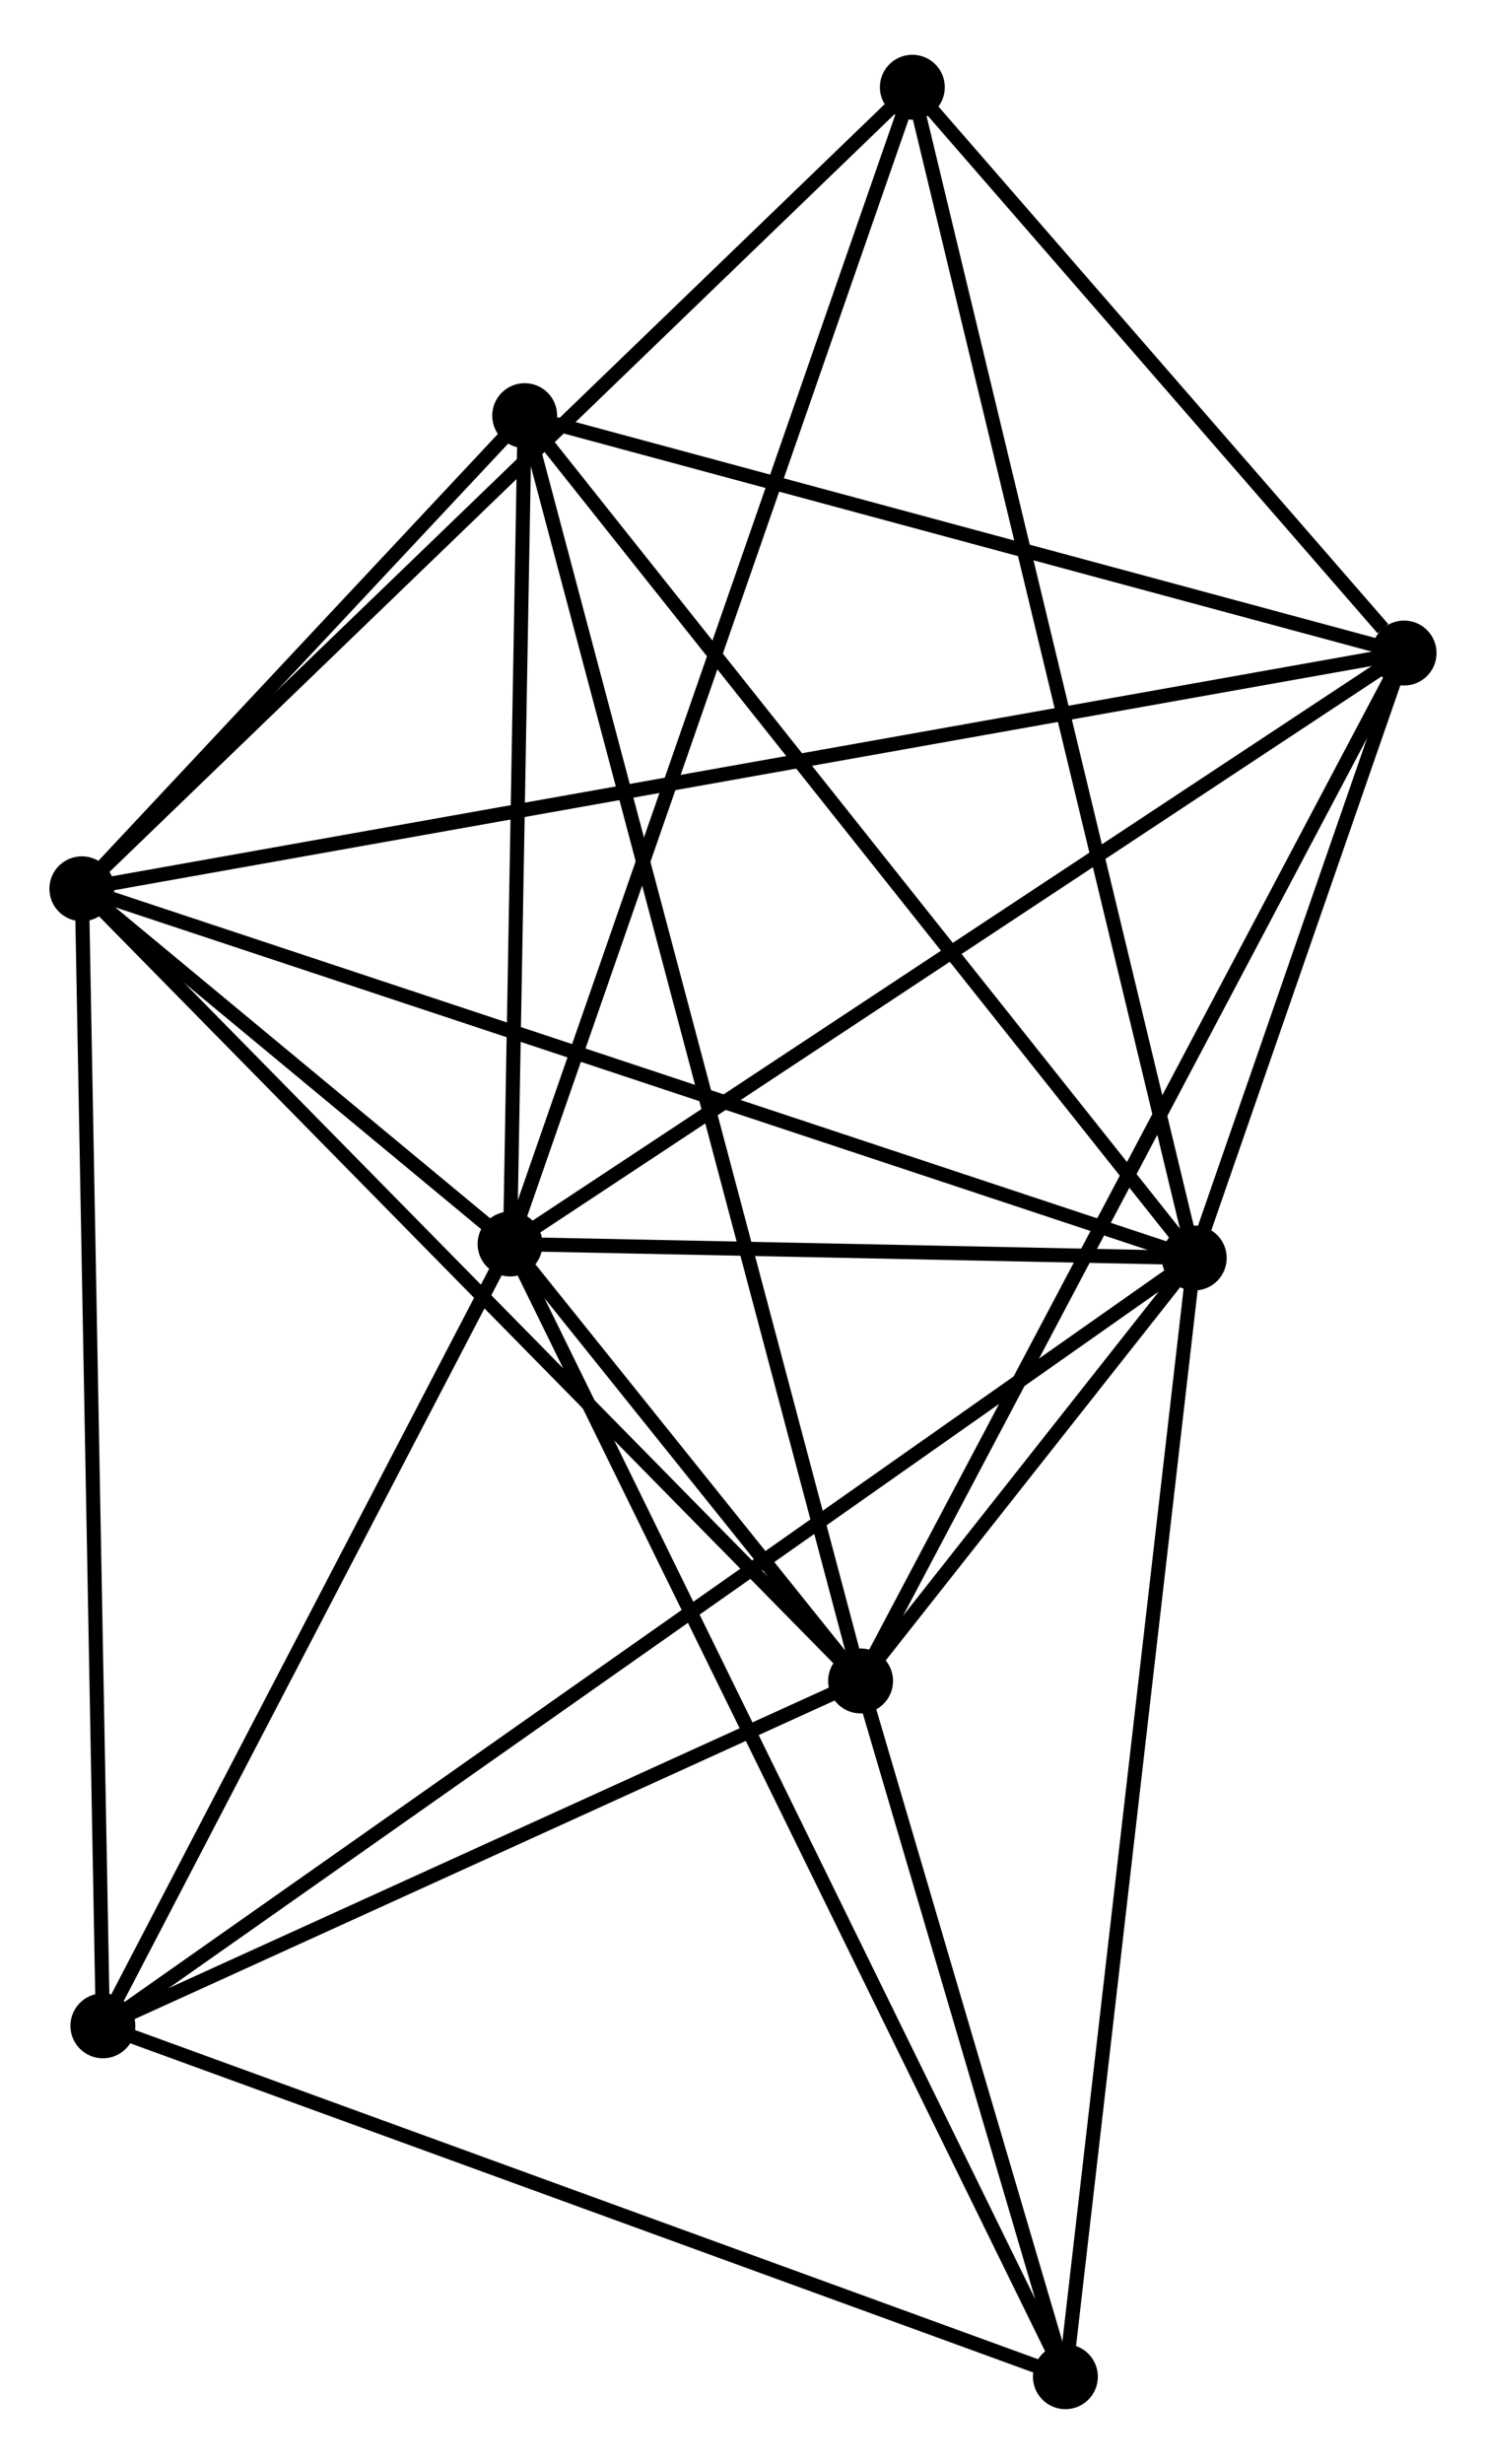 <?xml version="1.0" encoding="UTF-8" standalone="no"?>
<!DOCTYPE svg PUBLIC "-//W3C//DTD SVG 1.1//EN"
 "http://www.w3.org/Graphics/SVG/1.1/DTD/svg11.dtd">
<!-- Generated by graphviz version 2.36.0 (20140111.2315)
 -->
<!-- Title: %3 Pages: 1 -->
<svg width="105pt" height="174pt"
 viewBox="0.00 0.00 105.30 173.74" xmlns="http://www.w3.org/2000/svg" xmlns:xlink="http://www.w3.org/1999/xlink">
<g id="graph0" class="graph" transform="scale(1 1) rotate(0) translate(4 169.743)">
<title>%3</title>
<!-- 0 -->
<g id="node1" class="node"><title>0</title>
<ellipse fill="black" stroke="black" cx="32.144" cy="-82.02" rx="1.8" ry="1.8"/>
</g>
<!-- 1 -->
<g id="node2" class="node"><title>1</title>
<ellipse fill="black" stroke="black" cx="80.626" cy="-81.029" rx="1.8" ry="1.8"/>
</g>
<!-- 0&#45;&#45;1 -->
<g id="edge1" class="edge"><title>0&#45;&#45;1</title>
<path fill="none" stroke="black" d="M34.227,-81.978C42.202,-81.815 70.737,-81.231 78.605,-81.071"/>
</g>
<!-- 2 -->
<g id="node3" class="node"><title>2</title>
<ellipse fill="black" stroke="black" cx="56.982" cy="-51.075" rx="1.8" ry="1.8"/>
</g>
<!-- 0&#45;&#45;2 -->
<g id="edge2" class="edge"><title>0&#45;&#45;2</title>
<path fill="none" stroke="black" d="M33.479,-80.357C37.832,-74.933 51.571,-57.816 55.759,-52.599"/>
</g>
<!-- 3 -->
<g id="node4" class="node"><title>3</title>
<ellipse fill="black" stroke="black" cx="1.8" cy="-107.176" rx="1.8" ry="1.8"/>
</g>
<!-- 0&#45;&#45;3 -->
<g id="edge3" class="edge"><title>0&#45;&#45;3</title>
<path fill="none" stroke="black" d="M30.512,-83.373C25.194,-87.781 8.41,-101.696 3.294,-105.937"/>
</g>
<!-- 4 -->
<g id="node5" class="node"><title>4</title>
<ellipse fill="black" stroke="black" cx="95.496" cy="-123.872" rx="1.8" ry="1.8"/>
</g>
<!-- 0&#45;&#45;4 -->
<g id="edge4" class="edge"><title>0&#45;&#45;4</title>
<path fill="none" stroke="black" d="M33.709,-83.055C42.398,-88.795 84.62,-116.687 93.752,-122.719"/>
</g>
<!-- 5 -->
<g id="node6" class="node"><title>5</title>
<ellipse fill="black" stroke="black" cx="33.18" cy="-140.685" rx="1.8" ry="1.8"/>
</g>
<!-- 0&#45;&#45;5 -->
<g id="edge5" class="edge"><title>0&#45;&#45;5</title>
<path fill="none" stroke="black" d="M32.178,-83.972C32.335,-92.879 32.984,-129.62 33.144,-138.666"/>
</g>
<!-- 6 -->
<g id="node7" class="node"><title>6</title>
<ellipse fill="black" stroke="black" cx="3.29" cy="-26.651" rx="1.8" ry="1.8"/>
</g>
<!-- 0&#45;&#45;6 -->
<g id="edge6" class="edge"><title>0&#45;&#45;6</title>
<path fill="none" stroke="black" d="M31.183,-80.178C26.803,-71.772 8.732,-37.095 4.283,-28.557"/>
</g>
<!-- 7 -->
<g id="node8" class="node"><title>7</title>
<ellipse fill="black" stroke="black" cx="71.496" cy="-1.8" rx="1.8" ry="1.8"/>
</g>
<!-- 0&#45;&#45;7 -->
<g id="edge7" class="edge"><title>0&#45;&#45;7</title>
<path fill="none" stroke="black" d="M32.965,-80.345C38.087,-69.905 65.57,-13.879 70.679,-3.466"/>
</g>
<!-- 8 -->
<g id="node9" class="node"><title>8</title>
<ellipse fill="black" stroke="black" cx="60.65" cy="-163.943" rx="1.8" ry="1.8"/>
</g>
<!-- 0&#45;&#45;8 -->
<g id="edge8" class="edge"><title>0&#45;&#45;8</title>
<path fill="none" stroke="black" d="M32.739,-83.732C36.449,-94.393 56.358,-151.608 60.058,-162.242"/>
</g>
<!-- 1&#45;&#45;2 -->
<g id="edge9" class="edge"><title>1&#45;&#45;2</title>
<path fill="none" stroke="black" d="M79.355,-79.419C75.211,-74.169 62.132,-57.6 58.146,-52.55"/>
</g>
<!-- 1&#45;&#45;3 -->
<g id="edge10" class="edge"><title>1&#45;&#45;3</title>
<path fill="none" stroke="black" d="M78.677,-81.676C67.772,-85.293 14.408,-102.994 3.68,-106.552"/>
</g>
<!-- 1&#45;&#45;4 -->
<g id="edge11" class="edge"><title>1&#45;&#45;4</title>
<path fill="none" stroke="black" d="M81.265,-82.87C83.711,-89.917 92.463,-115.133 94.876,-122.085"/>
</g>
<!-- 1&#45;&#45;5 -->
<g id="edge12" class="edge"><title>1&#45;&#45;5</title>
<path fill="none" stroke="black" d="M79.453,-82.504C72.946,-90.686 41.325,-130.444 34.486,-139.043"/>
</g>
<!-- 1&#45;&#45;6 -->
<g id="edge13" class="edge"><title>1&#45;&#45;6</title>
<path fill="none" stroke="black" d="M79.011,-79.894C68.946,-72.817 14.935,-34.839 4.896,-27.781"/>
</g>
<!-- 1&#45;&#45;7 -->
<g id="edge14" class="edge"><title>1&#45;&#45;7</title>
<path fill="none" stroke="black" d="M80.4,-79.071C79.137,-68.109 72.956,-14.472 71.714,-3.69"/>
</g>
<!-- 1&#45;&#45;8 -->
<g id="edge15" class="edge"><title>1&#45;&#45;8</title>
<path fill="none" stroke="black" d="M80.132,-83.079C77.369,-94.55 63.845,-150.682 61.127,-161.965"/>
</g>
<!-- 2&#45;&#45;3 -->
<g id="edge16" class="edge"><title>2&#45;&#45;3</title>
<path fill="none" stroke="black" d="M55.618,-52.462C48.05,-60.156 11.273,-97.544 3.319,-105.631"/>
</g>
<!-- 2&#45;&#45;4 -->
<g id="edge17" class="edge"><title>2&#45;&#45;4</title>
<path fill="none" stroke="black" d="M57.934,-52.874C63.262,-62.946 89.336,-112.228 94.577,-122.135"/>
</g>
<!-- 2&#45;&#45;5 -->
<g id="edge18" class="edge"><title>2&#45;&#45;5</title>
<path fill="none" stroke="black" d="M56.485,-52.947C53.387,-64.608 36.764,-127.192 33.674,-138.824"/>
</g>
<!-- 2&#45;&#45;6 -->
<g id="edge19" class="edge"><title>2&#45;&#45;6</title>
<path fill="none" stroke="black" d="M55.195,-50.262C47.044,-46.554 13.417,-31.258 5.138,-27.492"/>
</g>
<!-- 2&#45;&#45;7 -->
<g id="edge20" class="edge"><title>2&#45;&#45;7</title>
<path fill="none" stroke="black" d="M57.605,-48.958C59.993,-40.852 68.535,-11.851 70.891,-3.855"/>
</g>
<!-- 3&#45;&#45;4 -->
<g id="edge21" class="edge"><title>3&#45;&#45;4</title>
<path fill="none" stroke="black" d="M3.757,-107.524C15.951,-109.697 81.388,-121.357 93.55,-123.525"/>
</g>
<!-- 3&#45;&#45;5 -->
<g id="edge22" class="edge"><title>3&#45;&#45;5</title>
<path fill="none" stroke="black" d="M3.148,-108.615C8.31,-114.127 26.779,-133.85 31.871,-139.288"/>
</g>
<!-- 3&#45;&#45;6 -->
<g id="edge23" class="edge"><title>3&#45;&#45;6</title>
<path fill="none" stroke="black" d="M1.837,-105.185C2.043,-94.044 3.052,-39.53 3.254,-28.572"/>
</g>
<!-- 3&#45;&#45;8 -->
<g id="edge24" class="edge"><title>3&#45;&#45;8</title>
<path fill="none" stroke="black" d="M3.255,-108.579C11.326,-116.364 50.547,-154.198 59.03,-162.381"/>
</g>
<!-- 4&#45;&#45;5 -->
<g id="edge25" class="edge"><title>4&#45;&#45;5</title>
<path fill="none" stroke="black" d="M93.698,-124.357C84.758,-126.769 45.129,-137.461 35.361,-140.096"/>
</g>
<!-- 4&#45;&#45;8 -->
<g id="edge26" class="edge"><title>4&#45;&#45;8</title>
<path fill="none" stroke="black" d="M93.999,-125.593C88.267,-132.185 67.758,-155.77 62.103,-162.273"/>
</g>
<!-- 6&#45;&#45;7 -->
<g id="edge27" class="edge"><title>6&#45;&#45;7</title>
<path fill="none" stroke="black" d="M5.258,-25.934C15.218,-22.305 59.978,-5.997 69.65,-2.473"/>
</g>
</g>
</svg>
